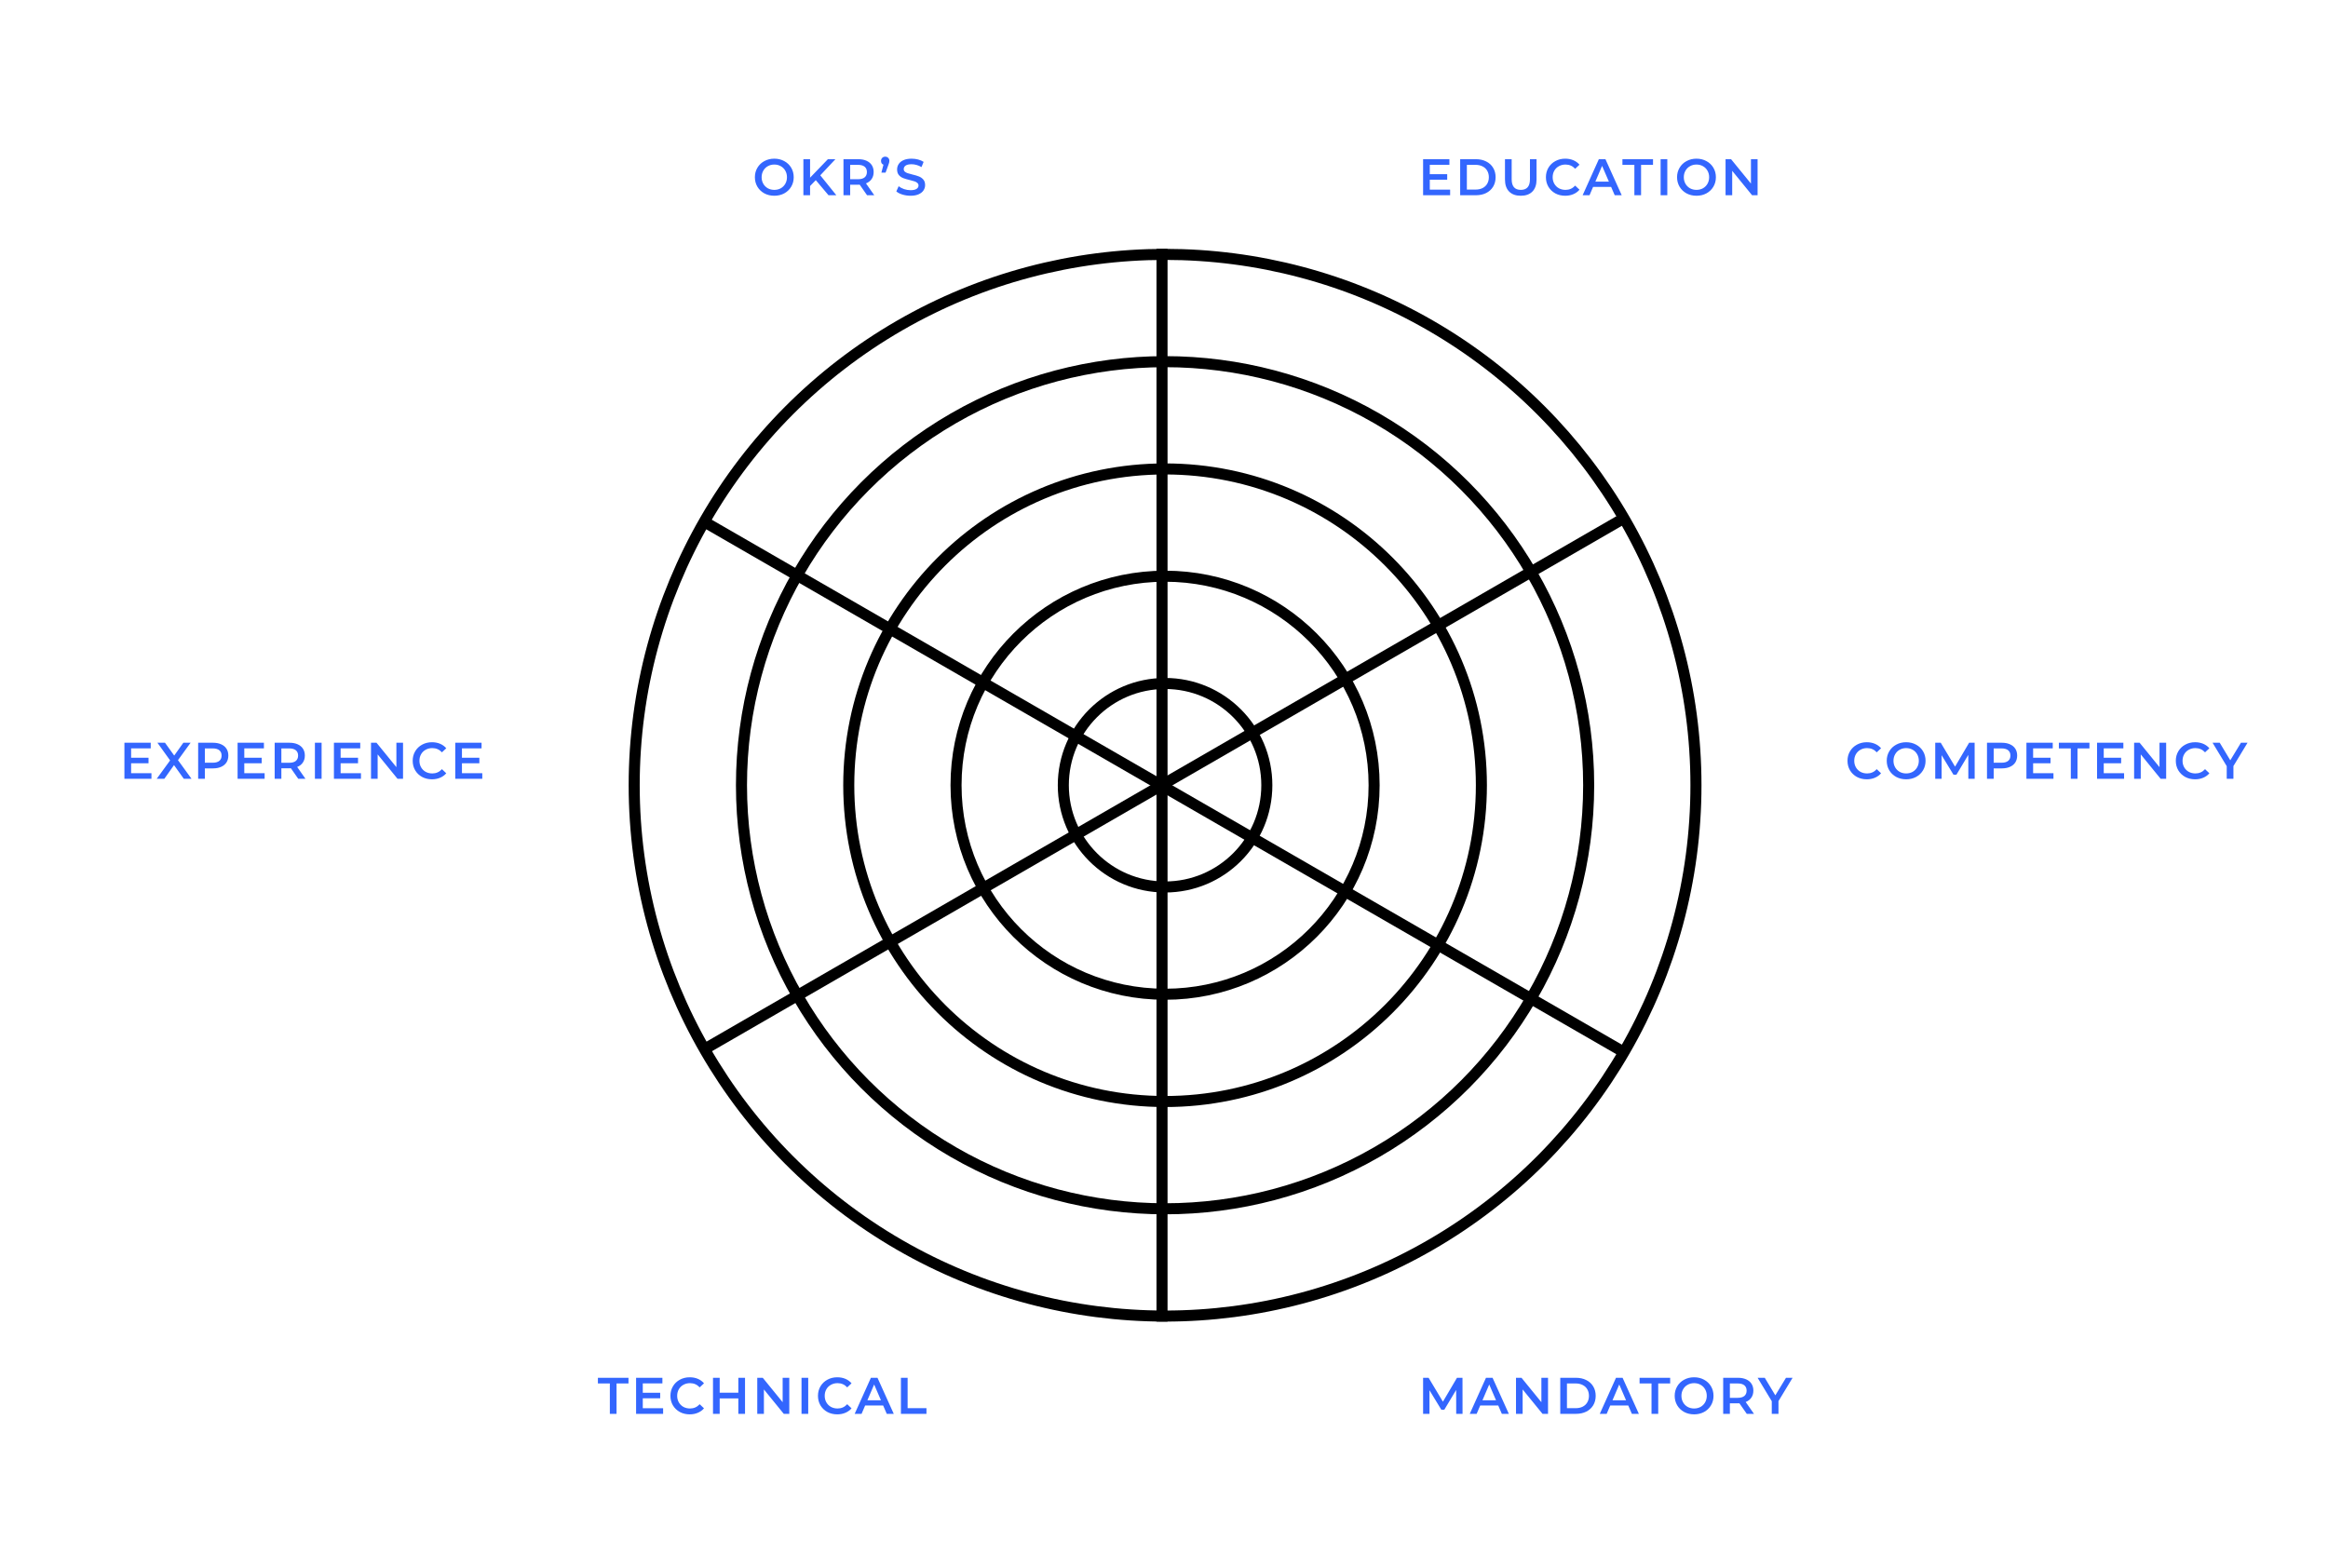 <svg width="1085" height="731" viewBox="0 0 1085 731" fill="none" xmlns="http://www.w3.org/2000/svg">
<circle cx="543" cy="366" r="47.425" stroke="black" stroke-width="5.15"/>
<circle cx="543" cy="366" r="97.425" stroke="black" stroke-width="5.15"/>
<circle cx="543" cy="366" r="147.425" stroke="black" stroke-width="5.15"/>
<circle cx="543" cy="366" r="197.425" stroke="black" stroke-width="5.15"/>
<circle cx="543" cy="366" r="247.425" stroke="black" stroke-width="5.15"/>
<path d="M360.874 91.24C359.162 91.24 357.618 90.872 356.242 90.136C354.866 89.384 353.786 88.352 353.002 87.04C352.218 85.712 351.826 84.232 351.826 82.6C351.826 80.968 352.218 79.496 353.002 78.184C353.786 76.856 354.866 75.824 356.242 75.088C357.618 74.336 359.162 73.96 360.874 73.96C362.586 73.96 364.13 74.336 365.506 75.088C366.882 75.824 367.962 76.848 368.746 78.16C369.53 79.472 369.922 80.952 369.922 82.6C369.922 84.248 369.53 85.728 368.746 87.04C367.962 88.352 366.882 89.384 365.506 90.136C364.13 90.872 362.586 91.24 360.874 91.24ZM360.874 88.504C361.994 88.504 363.002 88.256 363.898 87.76C364.794 87.248 365.498 86.544 366.01 85.648C366.522 84.736 366.778 83.72 366.778 82.6C366.778 81.48 366.522 80.472 366.01 79.576C365.498 78.664 364.794 77.96 363.898 77.464C363.002 76.952 361.994 76.696 360.874 76.696C359.754 76.696 358.746 76.952 357.85 77.464C356.954 77.96 356.25 78.664 355.738 79.576C355.226 80.472 354.97 81.48 354.97 82.6C354.97 83.72 355.226 84.736 355.738 85.648C356.25 86.544 356.954 87.248 357.85 87.76C358.746 88.256 359.754 88.504 360.874 88.504ZM380.213 83.968L377.549 86.704V91H374.429V74.2H377.549V82.816L385.853 74.2H389.357L382.301 81.712L389.789 91H386.141L380.213 83.968ZM404.106 91L400.674 86.08C400.53 86.096 400.314 86.104 400.026 86.104H396.234V91H393.114V74.2H400.026C401.482 74.2 402.746 74.44 403.818 74.92C404.906 75.4 405.738 76.088 406.314 76.984C406.89 77.88 407.178 78.944 407.178 80.176C407.178 81.44 406.866 82.528 406.242 83.44C405.634 84.352 404.754 85.032 403.602 85.48L407.466 91H404.106ZM404.034 80.176C404.034 79.104 403.682 78.28 402.978 77.704C402.274 77.128 401.242 76.84 399.882 76.84H396.234V83.536H399.882C401.242 83.536 402.274 83.248 402.978 82.672C403.682 82.08 404.034 81.248 404.034 80.176ZM412.564 73.024C413.124 73.024 413.588 73.208 413.956 73.576C414.324 73.944 414.508 74.416 414.508 74.992C414.508 75.28 414.468 75.56 414.388 75.832C414.324 76.104 414.188 76.512 413.98 77.056L412.732 80.464H410.788L411.748 76.768C411.396 76.64 411.116 76.424 410.908 76.12C410.716 75.8 410.62 75.424 410.62 74.992C410.62 74.416 410.804 73.944 411.172 73.576C411.54 73.208 412.004 73.024 412.564 73.024ZM424.37 91.24C423.074 91.24 421.818 91.056 420.602 90.688C419.402 90.32 418.45 89.832 417.746 89.224L418.826 86.8C419.514 87.344 420.354 87.792 421.346 88.144C422.354 88.48 423.362 88.648 424.37 88.648C425.618 88.648 426.546 88.448 427.154 88.048C427.778 87.648 428.09 87.12 428.09 86.464C428.09 85.984 427.914 85.592 427.562 85.288C427.226 84.968 426.794 84.72 426.266 84.544C425.738 84.368 425.018 84.168 424.106 83.944C422.826 83.64 421.786 83.336 420.986 83.032C420.202 82.728 419.522 82.256 418.946 81.616C418.386 80.96 418.106 80.08 418.106 78.976C418.106 78.048 418.354 77.208 418.85 76.456C419.362 75.688 420.122 75.08 421.13 74.632C422.154 74.184 423.402 73.96 424.874 73.96C425.898 73.96 426.906 74.088 427.898 74.344C428.89 74.6 429.746 74.968 430.466 75.448L429.482 77.872C428.746 77.44 427.978 77.112 427.178 76.888C426.378 76.664 425.602 76.552 424.85 76.552C423.618 76.552 422.698 76.76 422.09 77.176C421.498 77.592 421.202 78.144 421.202 78.832C421.202 79.312 421.37 79.704 421.706 80.008C422.058 80.312 422.498 80.552 423.026 80.728C423.554 80.904 424.274 81.104 425.186 81.328C426.434 81.616 427.458 81.92 428.258 82.24C429.058 82.544 429.738 83.016 430.298 83.656C430.874 84.296 431.162 85.16 431.162 86.248C431.162 87.176 430.906 88.016 430.394 88.768C429.898 89.52 429.138 90.12 428.114 90.568C427.09 91.016 425.842 91.24 424.37 91.24Z" fill="#3366FE"/>
<path d="M675.856 88.384V91H663.256V74.2H675.52V76.816H666.376V81.184H674.488V83.752H666.376V88.384H675.856ZM680.534 74.2H687.878C689.67 74.2 691.262 74.552 692.654 75.256C694.046 75.944 695.126 76.928 695.894 78.208C696.662 79.472 697.046 80.936 697.046 82.6C697.046 84.264 696.662 85.736 695.894 87.016C695.126 88.28 694.046 89.264 692.654 89.968C691.262 90.656 689.67 91 687.878 91H680.534V74.2ZM687.734 88.36C688.966 88.36 690.046 88.128 690.974 87.664C691.918 87.184 692.638 86.512 693.134 85.648C693.646 84.768 693.902 83.752 693.902 82.6C693.902 81.448 693.646 80.44 693.134 79.576C692.638 78.696 691.918 78.024 690.974 77.56C690.046 77.08 688.966 76.84 687.734 76.84H683.654V88.36H687.734ZM708.786 91.24C706.466 91.24 704.658 90.592 703.362 89.296C702.066 87.984 701.418 86.112 701.418 83.68V74.2H704.538V83.56C704.538 86.856 705.962 88.504 708.81 88.504C711.642 88.504 713.058 86.856 713.058 83.56V74.2H716.13V83.68C716.13 86.112 715.482 87.984 714.186 89.296C712.906 90.592 711.106 91.24 708.786 91.24ZM729.476 91.24C727.78 91.24 726.244 90.872 724.868 90.136C723.508 89.384 722.436 88.352 721.652 87.04C720.884 85.728 720.5 84.248 720.5 82.6C720.5 80.952 720.892 79.472 721.676 78.16C722.46 76.848 723.532 75.824 724.892 75.088C726.268 74.336 727.804 73.96 729.5 73.96C730.876 73.96 732.132 74.2 733.268 74.68C734.404 75.16 735.364 75.856 736.148 76.768L734.132 78.664C732.916 77.352 731.42 76.696 729.644 76.696C728.492 76.696 727.46 76.952 726.548 77.464C725.636 77.96 724.924 78.656 724.412 79.552C723.9 80.448 723.644 81.464 723.644 82.6C723.644 83.736 723.9 84.752 724.412 85.648C724.924 86.544 725.636 87.248 726.548 87.76C727.46 88.256 728.492 88.504 729.644 88.504C731.42 88.504 732.916 87.84 734.132 86.512L736.148 88.432C735.364 89.344 734.396 90.04 733.244 90.52C732.108 91 730.852 91.24 729.476 91.24ZM750.882 87.112H742.482L740.826 91H737.61L745.17 74.2H748.242L755.826 91H752.562L750.882 87.112ZM749.85 84.664L746.682 77.32L743.538 84.664H749.85ZM761.727 76.84H756.159V74.2H770.415V76.84H764.847V91H761.727V76.84ZM773.956 74.2H777.076V91H773.956V74.2ZM790.668 91.24C788.956 91.24 787.412 90.872 786.036 90.136C784.66 89.384 783.58 88.352 782.796 87.04C782.012 85.712 781.62 84.232 781.62 82.6C781.62 80.968 782.012 79.496 782.796 78.184C783.58 76.856 784.66 75.824 786.036 75.088C787.412 74.336 788.956 73.96 790.668 73.96C792.38 73.96 793.924 74.336 795.3 75.088C796.676 75.824 797.756 76.848 798.54 78.16C799.324 79.472 799.716 80.952 799.716 82.6C799.716 84.248 799.324 85.728 798.54 87.04C797.756 88.352 796.676 89.384 795.3 90.136C793.924 90.872 792.38 91.24 790.668 91.24ZM790.668 88.504C791.788 88.504 792.796 88.256 793.692 87.76C794.588 87.248 795.292 86.544 795.804 85.648C796.316 84.736 796.572 83.72 796.572 82.6C796.572 81.48 796.316 80.472 795.804 79.576C795.292 78.664 794.588 77.96 793.692 77.464C792.796 76.952 791.788 76.696 790.668 76.696C789.548 76.696 788.54 76.952 787.644 77.464C786.748 77.96 786.044 78.664 785.532 79.576C785.02 80.472 784.764 81.48 784.764 82.6C784.764 83.72 785.02 84.736 785.532 85.648C786.044 86.544 786.748 87.248 787.644 87.76C788.54 88.256 789.548 88.504 790.668 88.504ZM819.151 74.2V91H816.583L807.319 79.624V91H804.223V74.2H806.791L816.055 85.576V74.2H819.151Z" fill="#3366FE"/>
<path d="M284.228 644.84H278.66V642.2H292.916V644.84H287.348V659H284.228V644.84ZM309.058 656.384V659H296.458V642.2H308.722V644.816H299.578V649.184H307.69V651.752H299.578V656.384H309.058ZM321.441 659.24C319.745 659.24 318.209 658.872 316.833 658.136C315.473 657.384 314.401 656.352 313.617 655.04C312.849 653.728 312.465 652.248 312.465 650.6C312.465 648.952 312.857 647.472 313.641 646.16C314.425 644.848 315.497 643.824 316.857 643.088C318.233 642.336 319.769 641.96 321.465 641.96C322.841 641.96 324.097 642.2 325.233 642.68C326.369 643.16 327.329 643.856 328.113 644.768L326.097 646.664C324.881 645.352 323.385 644.696 321.609 644.696C320.457 644.696 319.425 644.952 318.513 645.464C317.601 645.96 316.889 646.656 316.377 647.552C315.865 648.448 315.609 649.464 315.609 650.6C315.609 651.736 315.865 652.752 316.377 653.648C316.889 654.544 317.601 655.248 318.513 655.76C319.425 656.256 320.457 656.504 321.609 656.504C323.385 656.504 324.881 655.84 326.097 654.512L328.113 656.432C327.329 657.344 326.361 658.04 325.209 658.52C324.073 659 322.817 659.24 321.441 659.24ZM347.231 642.2V659H344.111V651.8H335.423V659H332.303V642.2H335.423V649.136H344.111V642.2H347.231ZM367.861 642.2V659H365.293L356.029 647.624V659H352.933V642.2H355.501L364.765 653.576V642.2H367.861ZM373.562 642.2H376.682V659H373.562V642.2ZM390.202 659.24C388.506 659.24 386.97 658.872 385.594 658.136C384.234 657.384 383.162 656.352 382.378 655.04C381.61 653.728 381.226 652.248 381.226 650.6C381.226 648.952 381.618 647.472 382.402 646.16C383.186 644.848 384.258 643.824 385.618 643.088C386.994 642.336 388.53 641.96 390.226 641.96C391.602 641.96 392.858 642.2 393.994 642.68C395.13 643.16 396.09 643.856 396.874 644.768L394.858 646.664C393.642 645.352 392.146 644.696 390.37 644.696C389.218 644.696 388.186 644.952 387.274 645.464C386.362 645.96 385.65 646.656 385.138 647.552C384.626 648.448 384.37 649.464 384.37 650.6C384.37 651.736 384.626 652.752 385.138 653.648C385.65 654.544 386.362 655.248 387.274 655.76C388.186 656.256 389.218 656.504 390.37 656.504C392.146 656.504 393.642 655.84 394.858 654.512L396.874 656.432C396.09 657.344 395.122 658.04 393.97 658.52C392.834 659 391.578 659.24 390.202 659.24ZM411.608 655.112H403.208L401.552 659H398.336L405.896 642.2H408.968L416.552 659H413.288L411.608 655.112ZM410.576 652.664L407.408 645.32L404.264 652.664H410.576ZM419.889 642.2H423.009V656.36H431.793V659H419.889V642.2Z" fill="#3366FE"/>
<path d="M678.688 659L678.664 647.864L673.144 657.08H671.752L666.232 648.008V659H663.256V642.2H665.824L672.496 653.336L679.048 642.2H681.616L681.64 659H678.688ZM698.274 655.112H689.874L688.218 659H685.002L692.562 642.2H695.634L703.218 659H699.954L698.274 655.112ZM697.242 652.664L694.074 645.32L690.93 652.664H697.242ZM721.482 642.2V659H718.914L709.65 647.624V659H706.554V642.2H709.122L718.386 653.576V642.2H721.482ZM727.184 642.2H734.528C736.32 642.2 737.912 642.552 739.304 643.256C740.696 643.944 741.776 644.928 742.544 646.208C743.312 647.472 743.696 648.936 743.696 650.6C743.696 652.264 743.312 653.736 742.544 655.016C741.776 656.28 740.696 657.264 739.304 657.968C737.912 658.656 736.32 659 734.528 659H727.184V642.2ZM734.384 656.36C735.616 656.36 736.696 656.128 737.624 655.664C738.568 655.184 739.288 654.512 739.784 653.648C740.296 652.768 740.552 651.752 740.552 650.6C740.552 649.448 740.296 648.44 739.784 647.576C739.288 646.696 738.568 646.024 737.624 645.56C736.696 645.08 735.616 644.84 734.384 644.84H730.304V656.36H734.384ZM758.874 655.112H750.474L748.818 659H745.602L753.162 642.2H756.234L763.818 659H760.554L758.874 655.112ZM757.842 652.664L754.674 645.32L751.53 652.664H757.842ZM769.719 644.84H764.151V642.2H778.407V644.84H772.839V659H769.719V644.84ZM789.562 659.24C787.85 659.24 786.306 658.872 784.93 658.136C783.554 657.384 782.474 656.352 781.69 655.04C780.906 653.712 780.514 652.232 780.514 650.6C780.514 648.968 780.906 647.496 781.69 646.184C782.474 644.856 783.554 643.824 784.93 643.088C786.306 642.336 787.85 641.96 789.562 641.96C791.274 641.96 792.818 642.336 794.194 643.088C795.57 643.824 796.65 644.848 797.434 646.16C798.218 647.472 798.61 648.952 798.61 650.6C798.61 652.248 798.218 653.728 797.434 655.04C796.65 656.352 795.57 657.384 794.194 658.136C792.818 658.872 791.274 659.24 789.562 659.24ZM789.562 656.504C790.682 656.504 791.69 656.256 792.586 655.76C793.482 655.248 794.186 654.544 794.698 653.648C795.21 652.736 795.466 651.72 795.466 650.6C795.466 649.48 795.21 648.472 794.698 647.576C794.186 646.664 793.482 645.96 792.586 645.464C791.69 644.952 790.682 644.696 789.562 644.696C788.442 644.696 787.434 644.952 786.538 645.464C785.642 645.96 784.938 646.664 784.426 647.576C783.914 648.472 783.658 649.48 783.658 650.6C783.658 651.72 783.914 652.736 784.426 653.648C784.938 654.544 785.642 655.248 786.538 655.76C787.434 656.256 788.442 656.504 789.562 656.504ZM814.109 659L810.677 654.08C810.533 654.096 810.317 654.104 810.029 654.104H806.237V659H803.117V642.2H810.029C811.485 642.2 812.749 642.44 813.821 642.92C814.909 643.4 815.741 644.088 816.317 644.984C816.893 645.88 817.181 646.944 817.181 648.176C817.181 649.44 816.869 650.528 816.245 651.44C815.637 652.352 814.757 653.032 813.605 653.48L817.469 659H814.109ZM814.037 648.176C814.037 647.104 813.685 646.28 812.981 645.704C812.277 645.128 811.245 644.84 809.885 644.84H806.237V651.536H809.885C811.245 651.536 812.277 651.248 812.981 650.672C813.685 650.08 814.037 649.248 814.037 648.176ZM828.885 653.072V659H825.765V653.12L819.165 642.2H822.501L827.421 650.384L832.389 642.2H835.461L828.885 653.072Z" fill="#3366FE"/>
<path d="M870.032 363.24C868.336 363.24 866.8 362.872 865.424 362.136C864.064 361.384 862.992 360.352 862.208 359.04C861.44 357.728 861.056 356.248 861.056 354.6C861.056 352.952 861.448 351.472 862.232 350.16C863.016 348.848 864.088 347.824 865.448 347.088C866.824 346.336 868.36 345.96 870.056 345.96C871.432 345.96 872.688 346.2 873.824 346.68C874.96 347.16 875.92 347.856 876.704 348.768L874.688 350.664C873.472 349.352 871.976 348.696 870.2 348.696C869.048 348.696 868.016 348.952 867.104 349.464C866.192 349.96 865.48 350.656 864.968 351.552C864.456 352.448 864.2 353.464 864.2 354.6C864.2 355.736 864.456 356.752 864.968 357.648C865.48 358.544 866.192 359.248 867.104 359.76C868.016 360.256 869.048 360.504 870.2 360.504C871.976 360.504 873.472 359.84 874.688 358.512L876.704 360.432C875.92 361.344 874.952 362.04 873.8 362.52C872.664 363 871.408 363.24 870.032 363.24ZM888.39 363.24C886.678 363.24 885.134 362.872 883.758 362.136C882.382 361.384 881.302 360.352 880.518 359.04C879.734 357.712 879.342 356.232 879.342 354.6C879.342 352.968 879.734 351.496 880.518 350.184C881.302 348.856 882.382 347.824 883.758 347.088C885.134 346.336 886.678 345.96 888.39 345.96C890.102 345.96 891.646 346.336 893.022 347.088C894.398 347.824 895.478 348.848 896.262 350.16C897.046 351.472 897.438 352.952 897.438 354.6C897.438 356.248 897.046 357.728 896.262 359.04C895.478 360.352 894.398 361.384 893.022 362.136C891.646 362.872 890.102 363.24 888.39 363.24ZM888.39 360.504C889.51 360.504 890.518 360.256 891.414 359.76C892.31 359.248 893.014 358.544 893.526 357.648C894.038 356.736 894.294 355.72 894.294 354.6C894.294 353.48 894.038 352.472 893.526 351.576C893.014 350.664 892.31 349.96 891.414 349.464C890.518 348.952 889.51 348.696 888.39 348.696C887.27 348.696 886.262 348.952 885.366 349.464C884.47 349.96 883.766 350.664 883.254 351.576C882.742 352.472 882.486 353.48 882.486 354.6C882.486 355.72 882.742 356.736 883.254 357.648C883.766 358.544 884.47 359.248 885.366 359.76C886.262 360.256 887.27 360.504 888.39 360.504ZM917.377 363L917.353 351.864L911.833 361.08H910.441L904.921 352.008V363H901.945V346.2H904.513L911.185 357.336L917.737 346.2H920.305L920.329 363H917.377ZM932.979 346.2C934.435 346.2 935.699 346.44 936.771 346.92C937.859 347.4 938.691 348.088 939.267 348.984C939.843 349.88 940.131 350.944 940.131 352.176C940.131 353.392 939.843 354.456 939.267 355.368C938.691 356.264 937.859 356.952 936.771 357.432C935.699 357.912 934.435 358.152 932.979 358.152H929.187V363H926.067V346.2H932.979ZM932.835 355.512C934.195 355.512 935.227 355.224 935.931 354.648C936.635 354.072 936.987 353.248 936.987 352.176C936.987 351.104 936.635 350.28 935.931 349.704C935.227 349.128 934.195 348.84 932.835 348.84H929.187V355.512H932.835ZM957.047 360.384V363H944.447V346.2H956.711V348.816H947.567V353.184H955.679V355.752H947.567V360.384H957.047ZM965.133 348.84H959.565V346.2H973.821V348.84H968.253V363H965.133V348.84ZM989.962 360.384V363H977.362V346.2H989.626V348.816H980.482V353.184H988.594V355.752H980.482V360.384H989.962ZM1009.57 346.2V363H1007L997.736 351.624V363H994.64V346.2H997.208L1006.47 357.576V346.2H1009.57ZM1023.05 363.24C1021.35 363.24 1019.81 362.872 1018.44 362.136C1017.08 361.384 1016.01 360.352 1015.22 359.04C1014.45 357.728 1014.07 356.248 1014.07 354.6C1014.07 352.952 1014.46 351.472 1015.25 350.16C1016.03 348.848 1017.1 347.824 1018.46 347.088C1019.84 346.336 1021.37 345.96 1023.07 345.96C1024.45 345.96 1025.7 346.2 1026.84 346.68C1027.97 347.16 1028.93 347.856 1029.72 348.768L1027.7 350.664C1026.49 349.352 1024.99 348.696 1023.21 348.696C1022.06 348.696 1021.03 348.952 1020.12 349.464C1019.21 349.96 1018.49 350.656 1017.98 351.552C1017.47 352.448 1017.21 353.464 1017.21 354.6C1017.21 355.736 1017.47 356.752 1017.98 357.648C1018.49 358.544 1019.21 359.248 1020.12 359.76C1021.03 360.256 1022.06 360.504 1023.21 360.504C1024.99 360.504 1026.49 359.84 1027.7 358.512L1029.72 360.432C1028.93 361.344 1027.97 362.04 1026.81 362.52C1025.68 363 1024.42 363.24 1023.05 363.24ZM1040.92 357.072V363H1037.8V357.12L1031.2 346.2H1034.54L1039.46 354.384L1044.43 346.2H1047.5L1040.92 357.072Z" fill="#3366FE"/>
<path d="M70.587 360.384V363H57.987V346.2H70.251V348.816H61.107V353.184H69.219V355.752H61.107V360.384H70.587ZM85.662 363L81.102 356.616L76.59 363H73.038L79.278 354.432L73.374 346.2H76.902L81.198 352.176L85.446 346.2H88.83L82.95 354.312L89.262 363H85.662ZM99.268 346.2C100.724 346.2 101.988 346.44 103.06 346.92C104.148 347.4 104.98 348.088 105.556 348.984C106.132 349.88 106.42 350.944 106.42 352.176C106.42 353.392 106.132 354.456 105.556 355.368C104.98 356.264 104.148 356.952 103.06 357.432C101.988 357.912 100.724 358.152 99.268 358.152H95.476V363H92.356V346.2H99.268ZM99.124 355.512C100.484 355.512 101.516 355.224 102.22 354.648C102.924 354.072 103.276 353.248 103.276 352.176C103.276 351.104 102.924 350.28 102.22 349.704C101.516 349.128 100.484 348.84 99.124 348.84H95.476V355.512H99.124ZM123.336 360.384V363H110.736V346.2H123V348.816H113.856V353.184H121.968V355.752H113.856V360.384H123.336ZM139.006 363L135.574 358.08C135.43 358.096 135.214 358.104 134.926 358.104H131.134V363H128.014V346.2H134.926C136.382 346.2 137.646 346.44 138.718 346.92C139.806 347.4 140.638 348.088 141.214 348.984C141.79 349.88 142.078 350.944 142.078 352.176C142.078 353.44 141.766 354.528 141.142 355.44C140.534 356.352 139.654 357.032 138.502 357.48L142.366 363H139.006ZM138.934 352.176C138.934 351.104 138.582 350.28 137.878 349.704C137.174 349.128 136.142 348.84 134.782 348.84H131.134V355.536H134.782C136.142 355.536 137.174 355.248 137.878 354.672C138.582 354.08 138.934 353.248 138.934 352.176ZM146.768 346.2H149.888V363H146.768V346.2ZM168.233 360.384V363H155.633V346.2H167.897V348.816H158.753V353.184H166.865V355.752H158.753V360.384H168.233ZM187.839 346.2V363H185.271L176.007 351.624V363H172.911V346.2H175.479L184.743 357.576V346.2H187.839ZM201.316 363.24C199.62 363.24 198.084 362.872 196.708 362.136C195.348 361.384 194.276 360.352 193.492 359.04C192.724 357.728 192.34 356.248 192.34 354.6C192.34 352.952 192.732 351.472 193.516 350.16C194.3 348.848 195.372 347.824 196.732 347.088C198.108 346.336 199.644 345.96 201.34 345.96C202.716 345.96 203.972 346.2 205.108 346.68C206.244 347.16 207.204 347.856 207.988 348.768L205.972 350.664C204.756 349.352 203.26 348.696 201.484 348.696C200.332 348.696 199.3 348.952 198.388 349.464C197.476 349.96 196.764 350.656 196.252 351.552C195.74 352.448 195.484 353.464 195.484 354.6C195.484 355.736 195.74 356.752 196.252 357.648C196.764 358.544 197.476 359.248 198.388 359.76C199.3 360.256 200.332 360.504 201.484 360.504C203.26 360.504 204.756 359.84 205.972 358.512L207.988 360.432C207.204 361.344 206.236 362.04 205.084 362.52C203.948 363 202.692 363.24 201.316 363.24ZM224.778 360.384V363H212.178V346.2H224.442V348.816H215.298V353.184H223.41V355.752H215.298V360.384H224.778Z" fill="#3366FE"/>
<line x1="541.575" y1="116" x2="541.575" y2="616" stroke="black" stroke-width="5.15"/>
<path d="M327.5 489.5L758.219 240.77" stroke="black" stroke-width="5.15"/>
<path d="M758.219 491.23L327 242.5" stroke="black" stroke-width="5.15"/>
</svg>
